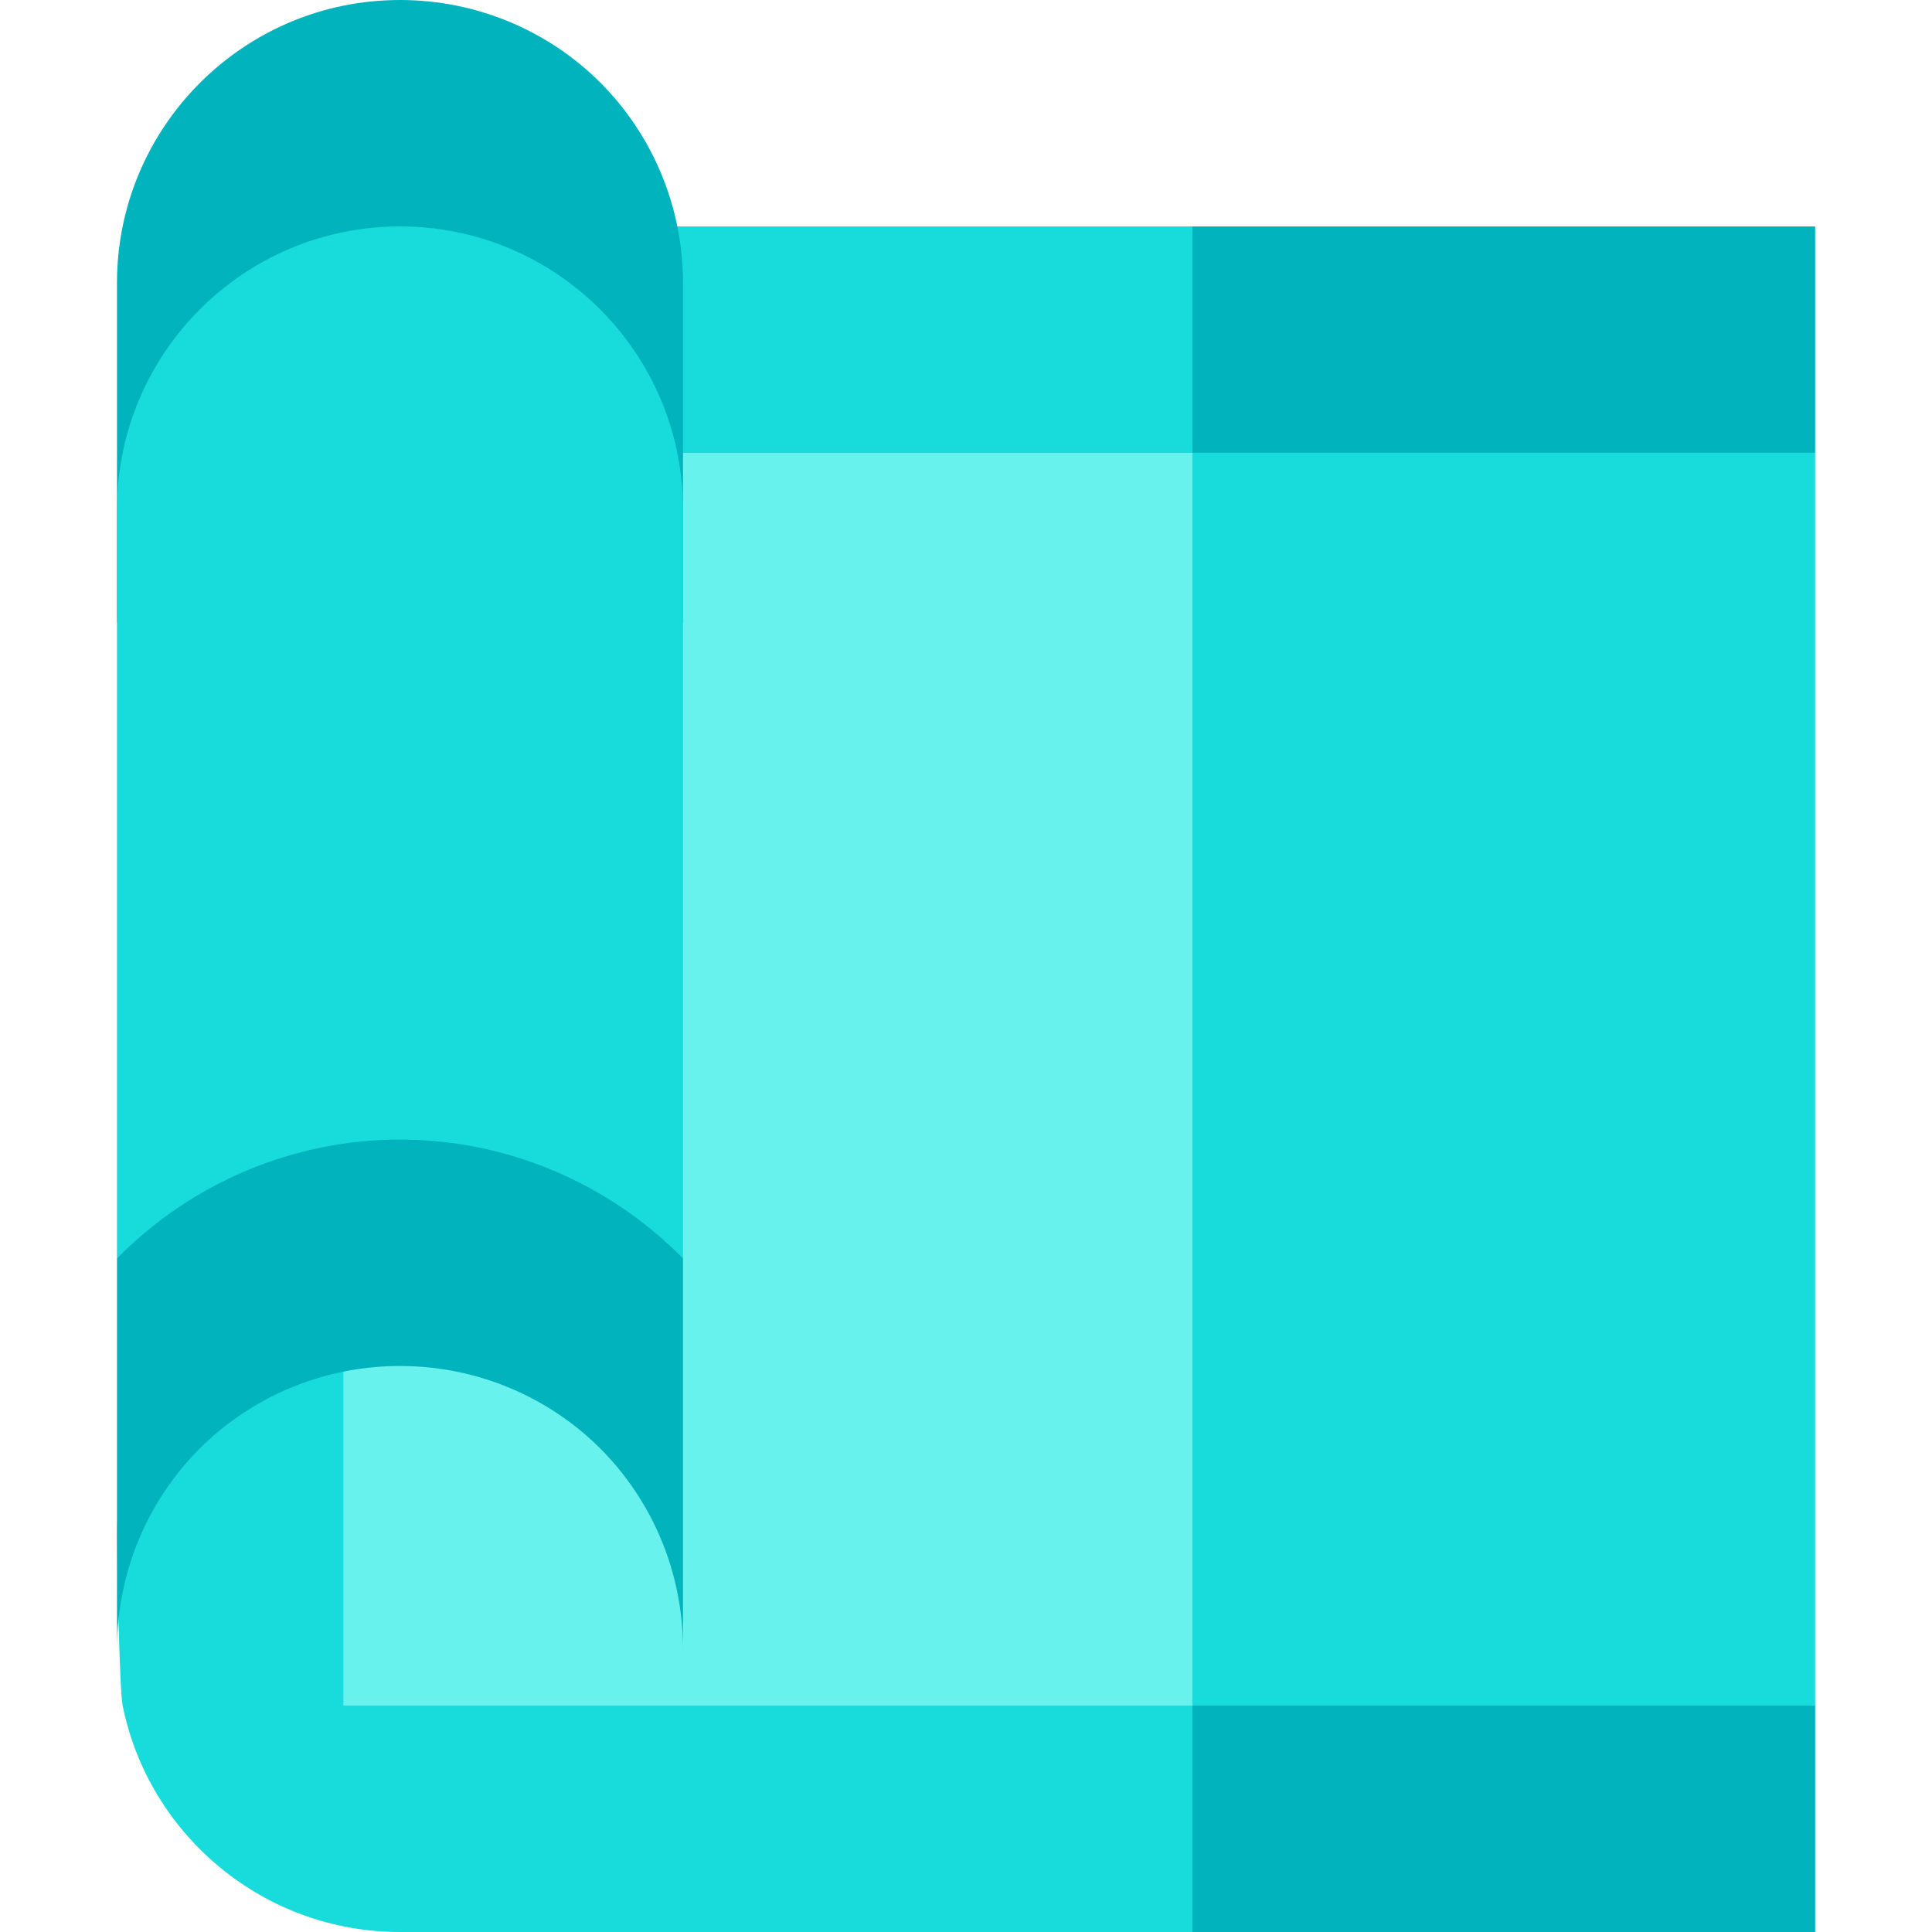 <?xml version="1.0" encoding="iso-8859-1"?>
<!-- Generator: Adobe Illustrator 19.0.0, SVG Export Plug-In . SVG Version: 6.00 Build 0)  -->
<svg version="1.1" id="Capa_1" xmlns="http://www.w3.org/2000/svg" xmlns:xlink="http://www.w3.org/1999/xlink" x="0px" y="0px"
	 viewBox="0 0 512 512" style="enable-background:new 0 0 512 512;" xml:space="preserve">
<path style="fill:#18DBDB;" d="M481,452v60H106c-36.301,0-66.599-25.8-73.5-60c-0.899-4.799-1.5-39.901-1.5-45
	c0-20.7,8.401-39.6,21.899-53.101C66.4,340.401,85.3,332,106,332s39.6,8.401,53.101,21.899C172.599,367.4,181,386.3,181,407
	c0,5.099-0.601,10.201-1.5,15L316,435.5L481,452z"/>
<polygon style="fill:#00B3BD;" points="316,435.5 481,452 481,512 316,512 "/>
<polygon style="fill:#18DBDB;" points="481,60 481,120 358.299,150 316,144 151,120 151,60 "/>
<polygon style="fill:#00B3BD;" points="481,60 481,120 358.299,150 316,144 316,60 "/>
<rect x="91" y="120" style="fill:#68F2EE;" width="390" height="332"/>
<rect x="316" y="120" style="fill:#18DBDB;" width="165" height="332"/>
<path style="fill:#00B3BD;" d="M159.101,21.899C145.6,8.401,126.7,0,106,0C64.6,0,31,33.6,31,75v90h150V75
	C181,54.3,172.599,35.4,159.101,21.899z"/>
<path style="fill:#18DBDB;" d="M106,60c-41.4,0-75,33.6-75,75v198.5h150V135C181,93.6,147.4,60,106,60z"/>
<path style="fill:#00B3BD;" d="M181,333.5V437c0-20.7-8.401-39.6-21.899-53.101C145.6,370.401,126.7,362,106,362
	s-39.6,8.401-53.101,21.899C39.401,397.4,31,416.3,31,437V333.5c19.799-20.1,46.8-31.5,75-31.5S161.201,313.4,181,333.5z"/>
<g>
</g>
<g>
</g>
<g>
</g>
<g>
</g>
<g>
</g>
<g>
</g>
<g>
</g>
<g>
</g>
<g>
</g>
<g>
</g>
<g>
</g>
<g>
</g>
<g>
</g>
<g>
</g>
<g>
</g>
</svg>
